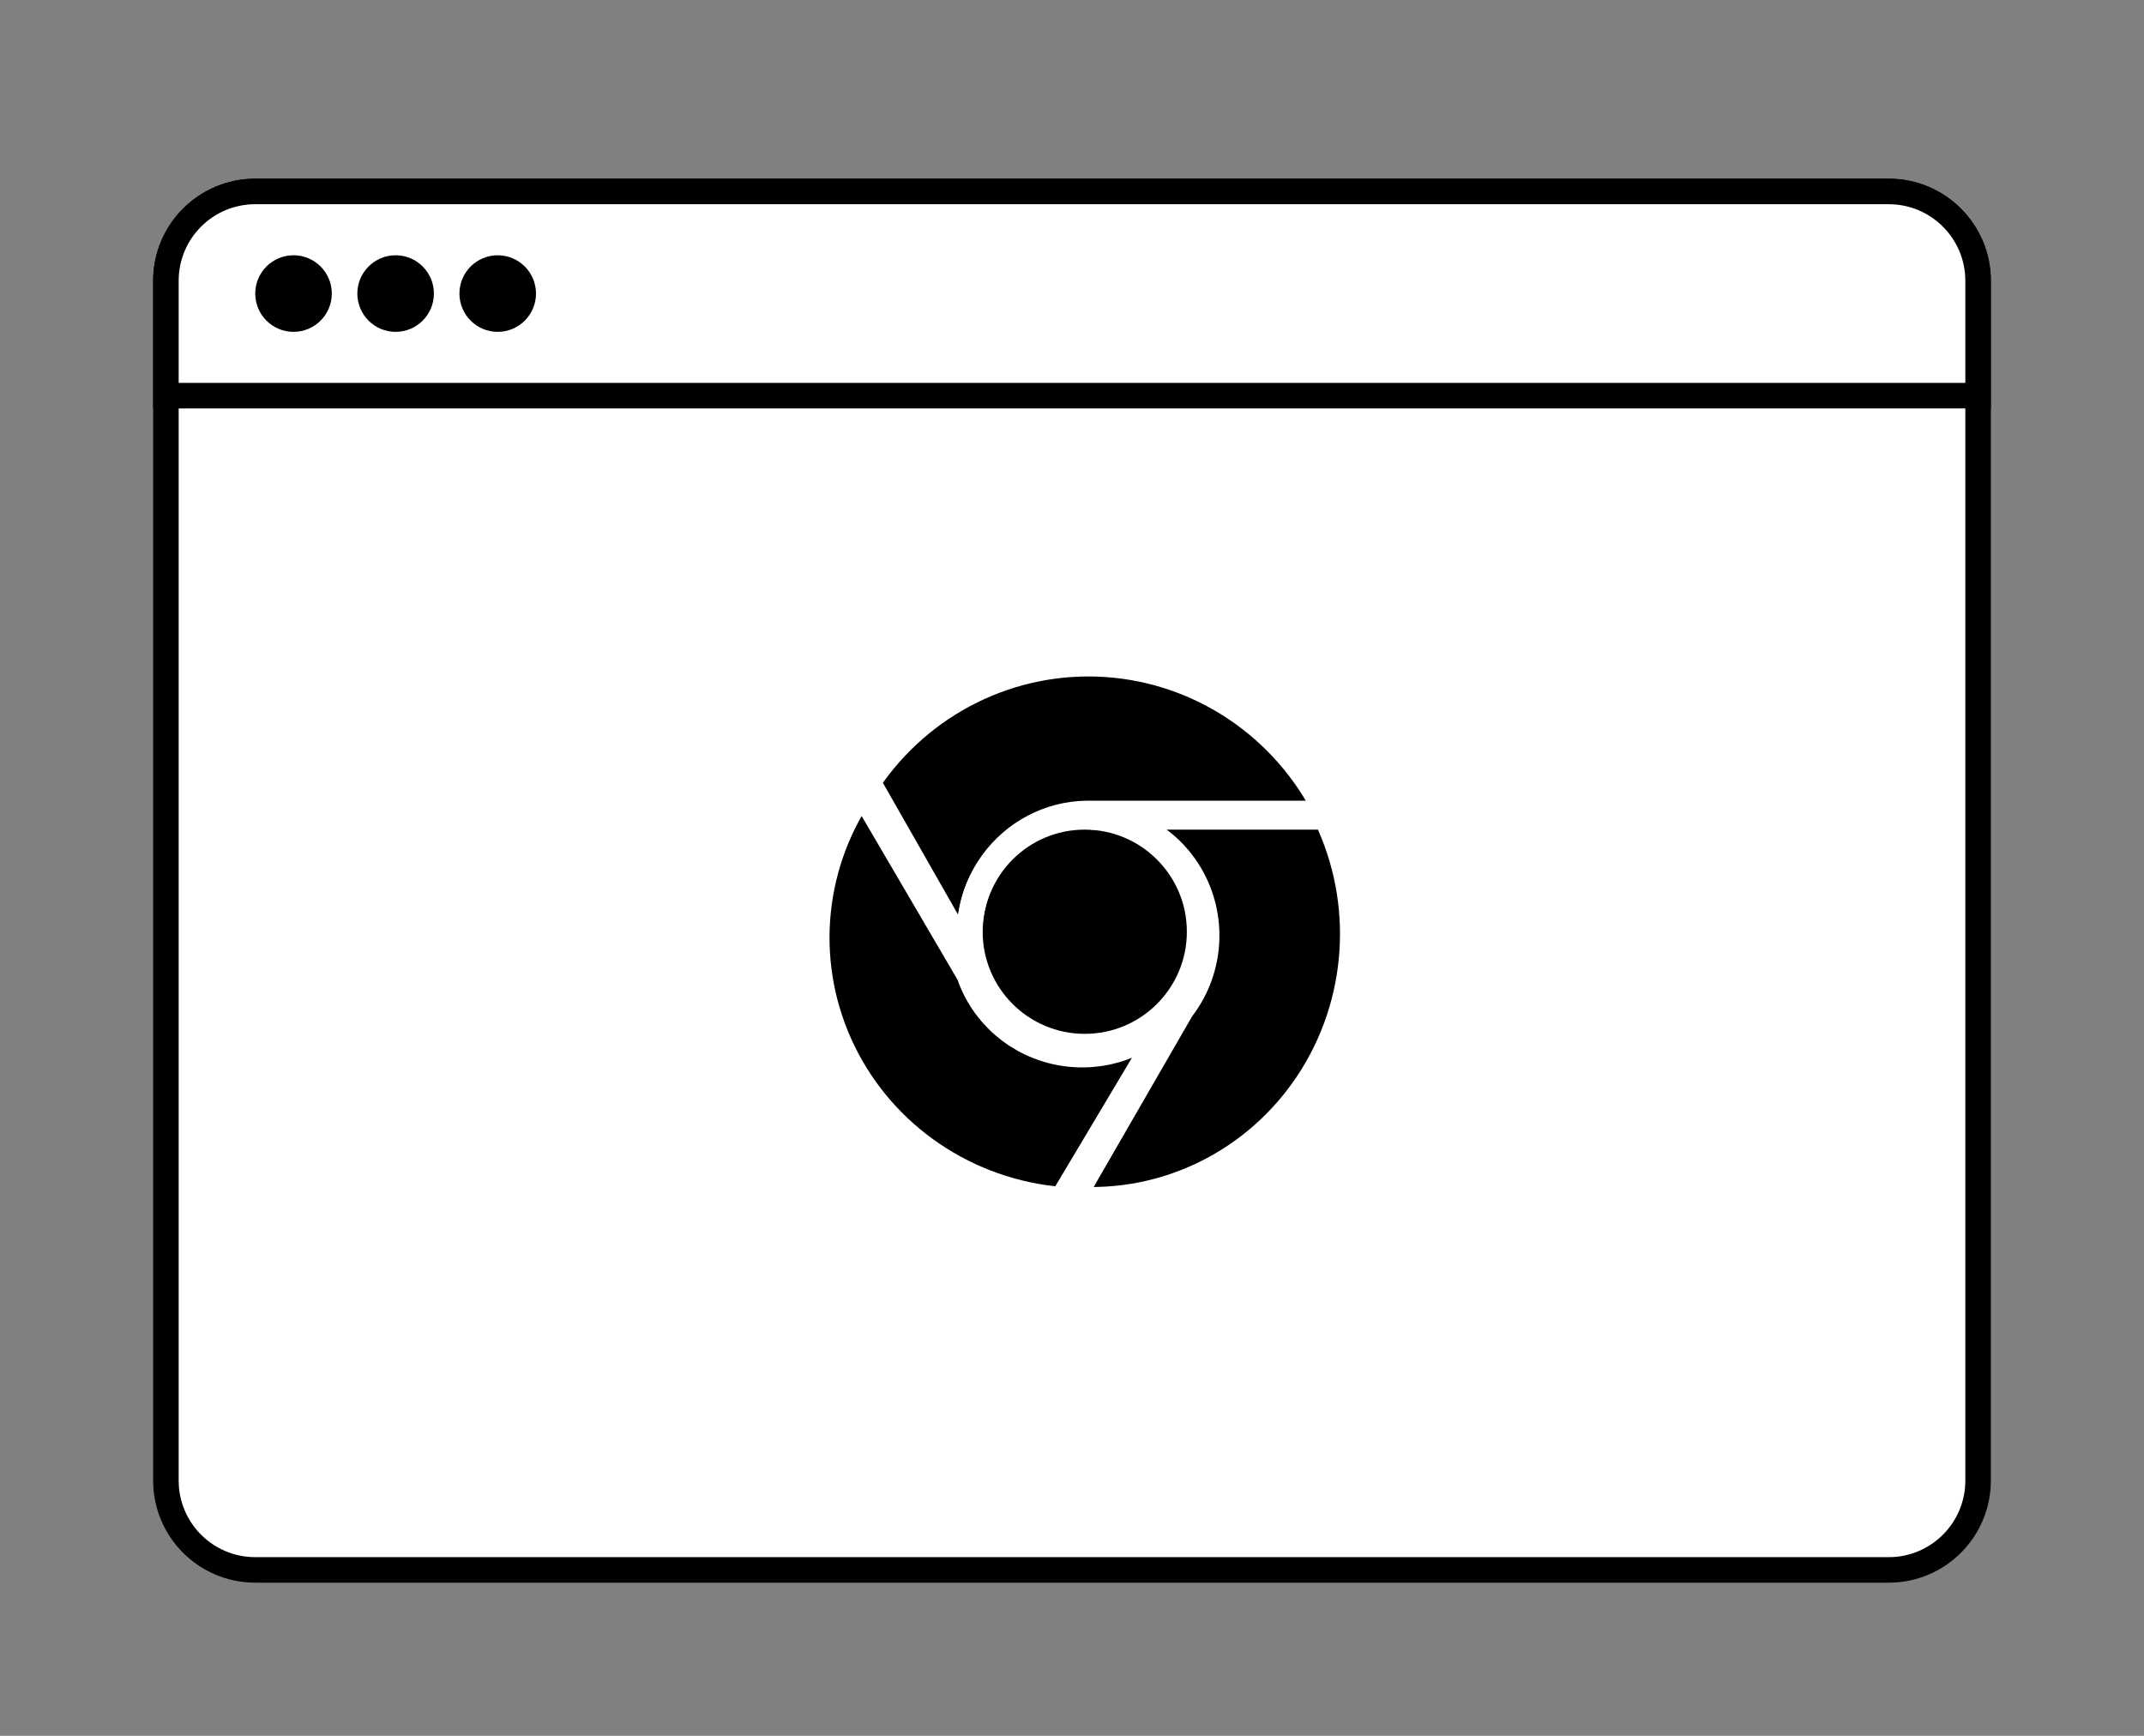 <svg width="84" height="68" viewBox="0 0 84 68" fill="none" xmlns="http://www.w3.org/2000/svg">
<rect x="0" y="0" width="84" height="68" fill="#808080" stroke="none"/>
<path d="M10 7.5H74C75.933 7.5 77.5 9.067 77.5 11V58C77.5 59.933 75.933 61.5 74 61.5H10C8.067 61.5 6.5 59.933 6.5 58V11C6.5 9.067 8.067 7.5 10 7.5Z" fill="white" stroke="black"/>
<path d="M42 46.97C45.658 47.252 49.185 45.517 51.241 42.424C53.298 39.331 53.57 35.354 51.955 32H42.731C44.477 32.008 46.066 33.03 46.824 34.632C47.582 36.234 47.375 38.136 46.292 39.532L42 46.97Z" fill="black"/>
<path d="M42.5 41C44.985 41 47 38.985 47 36.5C47 34.015 44.985 32 42.5 32C40.015 32 38 34.015 38 36.5C38 38.985 40.015 41 42.5 41Z" fill="black"/>
<path d="M52 31.866C50.347 28.501 47.053 26.276 43.348 26.024C39.643 25.771 36.084 27.528 34 30.639L38.197 38C37.755 36.578 38.003 35.027 38.866 33.819C39.73 32.611 41.107 31.886 42.58 31.866H52Z" fill="black"/>
<path d="M33.771 31C31.705 34.035 31.427 37.921 33.04 41.212C34.653 44.503 37.915 46.705 41.612 47L46 39.644C44.92 40.933 43.214 41.544 41.546 41.238C39.877 40.932 38.509 39.758 37.972 38.172L33.771 31Z" fill="black"/>
<path d="M42 46.97C45.658 47.252 49.185 45.517 51.241 42.424C53.298 39.331 53.57 35.354 51.955 32H42.731C44.477 32.008 46.066 33.03 46.824 34.632C47.582 36.234 47.375 38.136 46.292 39.532L42 46.97Z" stroke="white"/>
<path d="M42.5 41C44.985 41 47 38.985 47 36.5C47 34.015 44.985 32 42.5 32C40.015 32 38 34.015 38 36.5C38 38.985 40.015 41 42.5 41Z" stroke="white"/>
<path d="M52 31.866C50.347 28.501 47.053 26.276 43.348 26.024C39.643 25.771 36.084 27.528 34 30.639L38.197 38C37.755 36.578 38.003 35.027 38.866 33.819C39.73 32.611 41.107 31.886 42.58 31.866H52Z" stroke="white"/>
<path d="M33.771 31C31.705 34.035 31.427 37.921 33.04 41.212C34.653 44.503 37.915 46.705 41.612 47L46 39.644C44.92 40.933 43.214 41.544 41.546 41.238C39.877 40.932 38.509 39.758 37.972 38.172L33.771 31Z" stroke="white"/>
<path d="M10 7.5H74C75.933 7.5 77.5 9.067 77.5 11V15.5H6.5V11C6.5 9.067 8.067 7.5 10 7.5Z" fill="white" stroke="black"/>
<path fill-rule="evenodd" clip-rule="evenodd" d="M11.5 13C12.328 13 13 12.328 13 11.5C13 10.672 12.328 10 11.5 10C10.672 10 10 10.672 10 11.5C10 12.328 10.672 13 11.5 13Z" fill="black"/>
<path fill-rule="evenodd" clip-rule="evenodd" d="M15.5 13C16.328 13 17 12.328 17 11.5C17 10.672 16.328 10 15.5 10C14.672 10 14 10.672 14 11.5C14 12.328 14.672 13 15.5 13Z" fill="black"/>
<path fill-rule="evenodd" clip-rule="evenodd" d="M19.5 13C20.328 13 21 12.328 21 11.5C21 10.672 20.328 10 19.5 10C18.672 10 18 10.672 18 11.5C18 12.328 18.672 13 19.5 13Z" fill="black"/>
</svg>
